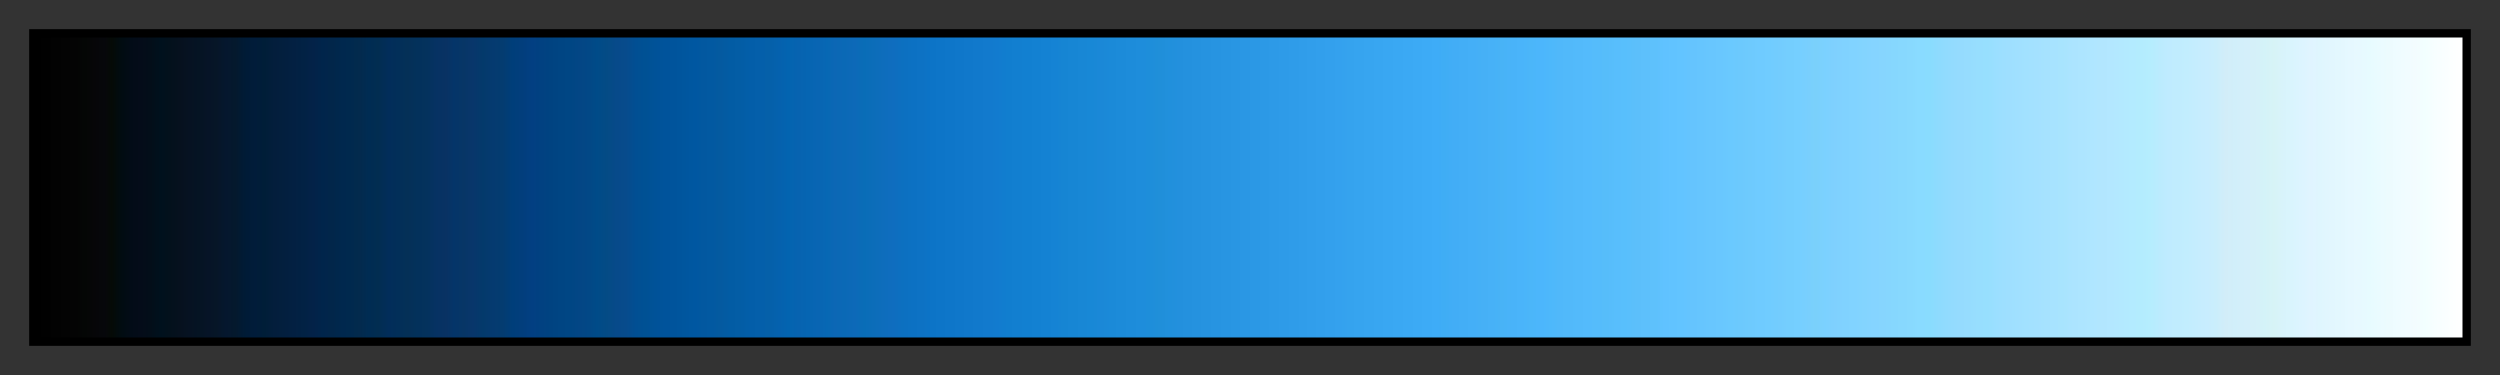 <svg height="45" viewBox="0 0 300 45" width="300" xmlns="http://www.w3.org/2000/svg" xmlns:xlink="http://www.w3.org/1999/xlink"><rect x="0" y="0" width="300" height="45" fill="#333333" stroke="none"/><linearGradient id="a" gradientUnits="objectBoundingBox" spreadMethod="pad" x1="0%" x2="100%" y1="0%" y2="0%"><stop offset="0"/><stop offset=".004" stop-color="#010101"/><stop offset=".008" stop-color="#020202"/><stop offset=".012" stop-color="#030303"/><stop offset=".016" stop-color="#040404"/><stop offset=".02" stop-color="#040605"/><stop offset=".024" stop-color="#060608"/><stop offset=".028" stop-color="#06070b"/><stop offset=".031" stop-color="#050a06"/><stop offset=".035" stop-color="#010c11"/><stop offset=".039" stop-color="#020c17"/><stop offset=".043" stop-color="#040c19"/><stop offset=".047" stop-color="#030e19"/><stop offset=".051" stop-color="#00111d"/><stop offset=".055" stop-color="#03111c"/><stop offset=".059" stop-color="#06111e"/><stop offset=".063" stop-color="#061222"/><stop offset=".067" stop-color="#051423"/><stop offset=".071" stop-color="#061427"/><stop offset=".074" stop-color="#061627"/><stop offset=".078" stop-color="#05172e"/><stop offset=".082" stop-color="#04192d"/><stop offset=".086" stop-color="#001b36"/><stop offset=".09" stop-color="#011c3a"/><stop offset=".094" stop-color="#001e38"/><stop offset=".098" stop-color="#031e3c"/><stop offset=".102" stop-color="#031f3e"/><stop offset=".106" stop-color="#032042"/><stop offset=".11" stop-color="#022244"/><stop offset=".114" stop-color="#032248"/><stop offset=".118" stop-color="#00254b"/><stop offset=".122" stop-color="#02264a"/><stop offset=".126" stop-color="#00284e"/><stop offset=".129" stop-color="#00294e"/><stop offset=".133" stop-color="#032a4d"/><stop offset=".137" stop-color="#002c53"/><stop offset=".141" stop-color="#022d51"/><stop offset=".145" stop-color="#022d5a"/><stop offset=".149" stop-color="#022f59"/><stop offset=".153" stop-color="#043057"/><stop offset=".157" stop-color="#03315b"/><stop offset=".161" stop-color="#04325d"/><stop offset=".165" stop-color="#063263"/><stop offset=".169" stop-color="#093263"/><stop offset=".172" stop-color="#043569"/><stop offset=".176" stop-color="#073666"/><stop offset=".18" stop-color="#08366b"/><stop offset=".184" stop-color="#033a6b"/><stop offset=".188" stop-color="#053a70"/><stop offset=".192" stop-color="#043c70"/><stop offset=".196" stop-color="#003e7a"/><stop offset=".2" stop-color="#023e7c"/><stop offset=".204" stop-color="#023f82"/><stop offset=".208" stop-color="#014181"/><stop offset=".212" stop-color="#004381"/><stop offset=".216" stop-color="#004583"/><stop offset=".22" stop-color="#004684"/><stop offset=".224" stop-color="#034685"/><stop offset=".228" stop-color="#024886"/><stop offset=".231" stop-color="#004b88"/><stop offset=".235" stop-color="#044b85"/><stop offset=".239" stop-color="#074a8a"/><stop offset=".243" stop-color="#074b8c"/><stop offset=".247" stop-color="#014f93"/><stop offset=".251" stop-color="#005194"/><stop offset=".255" stop-color="#005298"/><stop offset=".259" stop-color="#00539b"/><stop offset=".263" stop-color="#00549c"/><stop offset=".267" stop-color="#00569e"/><stop offset=".271" stop-color="#0057a1"/><stop offset=".275" stop-color="#0258a0"/><stop offset=".278" stop-color="#0259a1"/><stop offset=".282" stop-color="#045aa0"/><stop offset=".286" stop-color="#025ca4"/><stop offset=".29" stop-color="#035da5"/><stop offset=".294" stop-color="#035ea9"/><stop offset=".298" stop-color="#045faa"/><stop offset=".302" stop-color="#0560a9"/><stop offset=".306" stop-color="#0561ae"/><stop offset=".31" stop-color="#0364b0"/><stop offset=".314" stop-color="#0763b0"/><stop offset=".318" stop-color="#0665b2"/><stop offset=".322" stop-color="#0965b3"/><stop offset=".326" stop-color="#0768b4"/><stop offset=".329" stop-color="#0c67b5"/><stop offset=".333" stop-color="#0a69b6"/><stop offset=".337" stop-color="#0d69b8"/><stop offset=".341" stop-color="#096db7"/><stop offset=".345" stop-color="#0c6db9"/><stop offset=".349" stop-color="#0e6dbc"/><stop offset=".353" stop-color="#0f6dbf"/><stop offset=".357" stop-color="#0c70c0"/><stop offset=".361" stop-color="#0c71c3"/><stop offset=".365" stop-color="#0d72c4"/><stop offset=".369" stop-color="#0c74c7"/><stop offset=".372" stop-color="#0d75c8"/><stop offset=".377" stop-color="#0e76c9"/><stop offset=".38" stop-color="#0f77ca"/><stop offset=".384" stop-color="#1078cb"/><stop offset=".388" stop-color="#1179cc"/><stop offset=".392" stop-color="#127acd"/><stop offset=".396" stop-color="#127bcf"/><stop offset=".4" stop-color="#117ecf"/><stop offset=".404" stop-color="#127fd0"/><stop offset=".408" stop-color="#1280d1"/><stop offset=".412" stop-color="#1381d2"/><stop offset=".416" stop-color="#1482d3"/><stop offset=".42" stop-color="#1583d4"/><stop offset=".423" stop-color="#1685d3"/><stop offset=".427" stop-color="#1786d4"/><stop offset=".431" stop-color="#1887d5"/><stop offset=".435" stop-color="#1888d6"/><stop offset=".439" stop-color="#1b88d7"/><stop offset=".443" stop-color="#1b8ad8"/><stop offset=".447" stop-color="#1c8bd9"/><stop offset=".451" stop-color="#1d8cda"/><stop offset=".455" stop-color="#1e8ddb"/><stop offset=".459" stop-color="#1e8eda"/><stop offset=".463" stop-color="#208fd9"/><stop offset=".467" stop-color="#2190dc"/><stop offset=".471" stop-color="#2390dd"/><stop offset=".474" stop-color="#2491de"/><stop offset=".478" stop-color="#2592df"/><stop offset=".482" stop-color="#2693e0"/><stop offset=".486" stop-color="#2794e1"/><stop offset=".49" stop-color="#2895e2"/><stop offset=".494" stop-color="#2996e3"/><stop offset=".498" stop-color="#2a97e4"/><stop offset=".502" stop-color="#2b98e5"/><stop offset=".506" stop-color="#2c99e6"/><stop offset=".51" stop-color="#2d9ae7"/><stop offset=".514" stop-color="#2e9be8"/><stop offset=".518" stop-color="#2f9ce9"/><stop offset=".522" stop-color="#309dea"/><stop offset=".525" stop-color="#319eeb"/><stop offset=".529" stop-color="#329fec"/><stop offset=".533" stop-color="#33a0ed"/><stop offset=".537" stop-color="#34a1ee"/><stop offset=".541" stop-color="#35a3ee"/><stop offset=".545" stop-color="#36a4ef"/><stop offset=".549" stop-color="#37a5f0"/><stop offset=".553" stop-color="#38a6f1"/><stop offset=".557" stop-color="#39a7f2"/><stop offset=".561" stop-color="#3aa8f3"/><stop offset=".565" stop-color="#3ba9f4"/><stop offset=".569" stop-color="#3caaf5"/><stop offset=".573" stop-color="#3dabf6"/><stop offset=".577" stop-color="#3eacf7"/><stop offset=".58" stop-color="#3fadf5"/><stop offset=".584" stop-color="#42adf6"/><stop offset=".588" stop-color="#43aef6"/><stop offset=".592" stop-color="#44aff7"/><stop offset=".596" stop-color="#46b0f6"/><stop offset=".6" stop-color="#47b1f7"/><stop offset=".604" stop-color="#48b3f6"/><stop offset=".608" stop-color="#49b3f9"/><stop offset=".612" stop-color="#4ab4fa"/><stop offset=".616" stop-color="#4bb6f9"/><stop offset=".62" stop-color="#4cb6fc"/><stop offset=".624" stop-color="#4db8fb"/><stop offset=".627" stop-color="#50b8fa"/><stop offset=".631" stop-color="#51b9fa"/><stop offset=".635" stop-color="#53bafb"/><stop offset=".639" stop-color="#54bbfc"/><stop offset=".643" stop-color="#55bcfb"/><stop offset=".647" stop-color="#56bdfa"/><stop offset=".651" stop-color="#58befc"/><stop offset=".655" stop-color="#58bffc"/><stop offset=".659" stop-color="#5cbffb"/><stop offset=".663" stop-color="#5dc0fc"/><stop offset=".667" stop-color="#5ec1fc"/><stop offset=".671" stop-color="#60c2ff"/><stop offset=".674" stop-color="#61c3ff"/><stop offset=".678" stop-color="#62c4ff"/><stop offset=".682" stop-color="#65c4fe"/><stop offset=".686" stop-color="#66c5fe"/><stop offset=".69" stop-color="#68c6fe"/><stop offset=".694" stop-color="#69c7fe"/><stop offset=".698" stop-color="#6ac9fe"/><stop offset=".702" stop-color="#6cc9fd"/><stop offset=".706" stop-color="#6ecafd"/><stop offset=".71" stop-color="#6fcbff"/><stop offset=".714" stop-color="#70ccff"/><stop offset=".718" stop-color="#73ccfe"/><stop offset=".722" stop-color="#74cefe"/><stop offset=".726" stop-color="#75cfff"/><stop offset=".729" stop-color="#78cffe"/><stop offset=".733" stop-color="#7ad0fb"/><stop offset=".737" stop-color="#7bd1ff"/><stop offset=".741" stop-color="#7fd0fe"/><stop offset=".745" stop-color="#80d2ff"/><stop offset=".749" stop-color="#81d3ff"/><stop offset=".753" stop-color="#83d4fe"/><stop offset=".757" stop-color="#85d4ff"/><stop offset=".761" stop-color="#86d5fe"/><stop offset=".765" stop-color="#86d7fe"/><stop offset=".769" stop-color="#87d8fe"/><stop offset=".772" stop-color="#88d9fe"/><stop offset=".776" stop-color="#89dbff"/><stop offset=".78" stop-color="#89dcfe"/><stop offset=".784" stop-color="#8edbfe"/><stop offset=".788" stop-color="#92dbfe"/><stop offset=".792" stop-color="#95dbfe"/><stop offset=".796" stop-color="#96dcfe"/><stop offset=".8" stop-color="#97defe"/><stop offset=".804" stop-color="#97dffe"/><stop offset=".808" stop-color="#9bdfff"/><stop offset=".812" stop-color="#9edfff"/><stop offset=".816" stop-color="#a0e0ff"/><stop offset=".82" stop-color="#a2e1ff"/><stop offset=".824" stop-color="#a4e1ff"/><stop offset=".828" stop-color="#a6e2fe"/><stop offset=".831" stop-color="#a7e3ff"/><stop offset=".835" stop-color="#a8e4fe"/><stop offset=".839" stop-color="#ace4ff"/><stop offset=".843" stop-color="#ade5ff"/><stop offset=".847" stop-color="#afe6ff"/><stop offset=".851" stop-color="#b2e6fe"/><stop offset=".855" stop-color="#b3e7ff"/><stop offset=".859" stop-color="#b3e9ff"/><stop offset=".863" stop-color="#b3ebff"/><stop offset=".867" stop-color="#b3ecfe"/><stop offset=".871" stop-color="#b5edfe"/><stop offset=".875" stop-color="#bbebfe"/><stop offset=".878" stop-color="#bfebff"/><stop offset=".882" stop-color="#c0ecfe"/><stop offset=".886" stop-color="#c2edfe"/><stop offset=".89" stop-color="#c5edfe"/><stop offset=".894" stop-color="#c8edfe"/><stop offset=".898" stop-color="#caeefc"/><stop offset=".902" stop-color="#d2edf8"/><stop offset=".906" stop-color="#d1effa"/><stop offset=".91" stop-color="#d4effa"/><stop offset=".914" stop-color="#d5f0f9"/><stop offset=".918" stop-color="#d4f3f8"/><stop offset=".922" stop-color="#d7f3f6"/><stop offset=".925" stop-color="#d8f3fa"/><stop offset=".929" stop-color="#d9f4fd"/><stop offset=".933" stop-color="#dcf4ff"/><stop offset=".937" stop-color="#e0f4ff"/><stop offset=".941" stop-color="#dff6fe"/><stop offset=".945" stop-color="#e2f6fe"/><stop offset=".949" stop-color="#e3f7fe"/><stop offset=".953" stop-color="#e6f8ff"/><stop offset=".957" stop-color="#e7f9ff"/><stop offset=".961" stop-color="#e7fbff"/><stop offset=".965" stop-color="#eafbff"/><stop offset=".969" stop-color="#ecfbfe"/><stop offset=".973" stop-color="#effcff"/><stop offset=".977" stop-color="#f1fcff"/><stop offset=".98" stop-color="#f3fcfe"/><stop offset=".984" stop-color="#f2ffff"/><stop offset=".988" stop-color="#f7feff"/><stop offset=".992" stop-color="#f9feff"/><stop offset=".996" stop-color="#fdffff"/><stop offset="1" stop-color="#fff"/></linearGradient><path d="m4 4h292v37h-292z" fill="url(#a)" stroke="#000"/></svg>